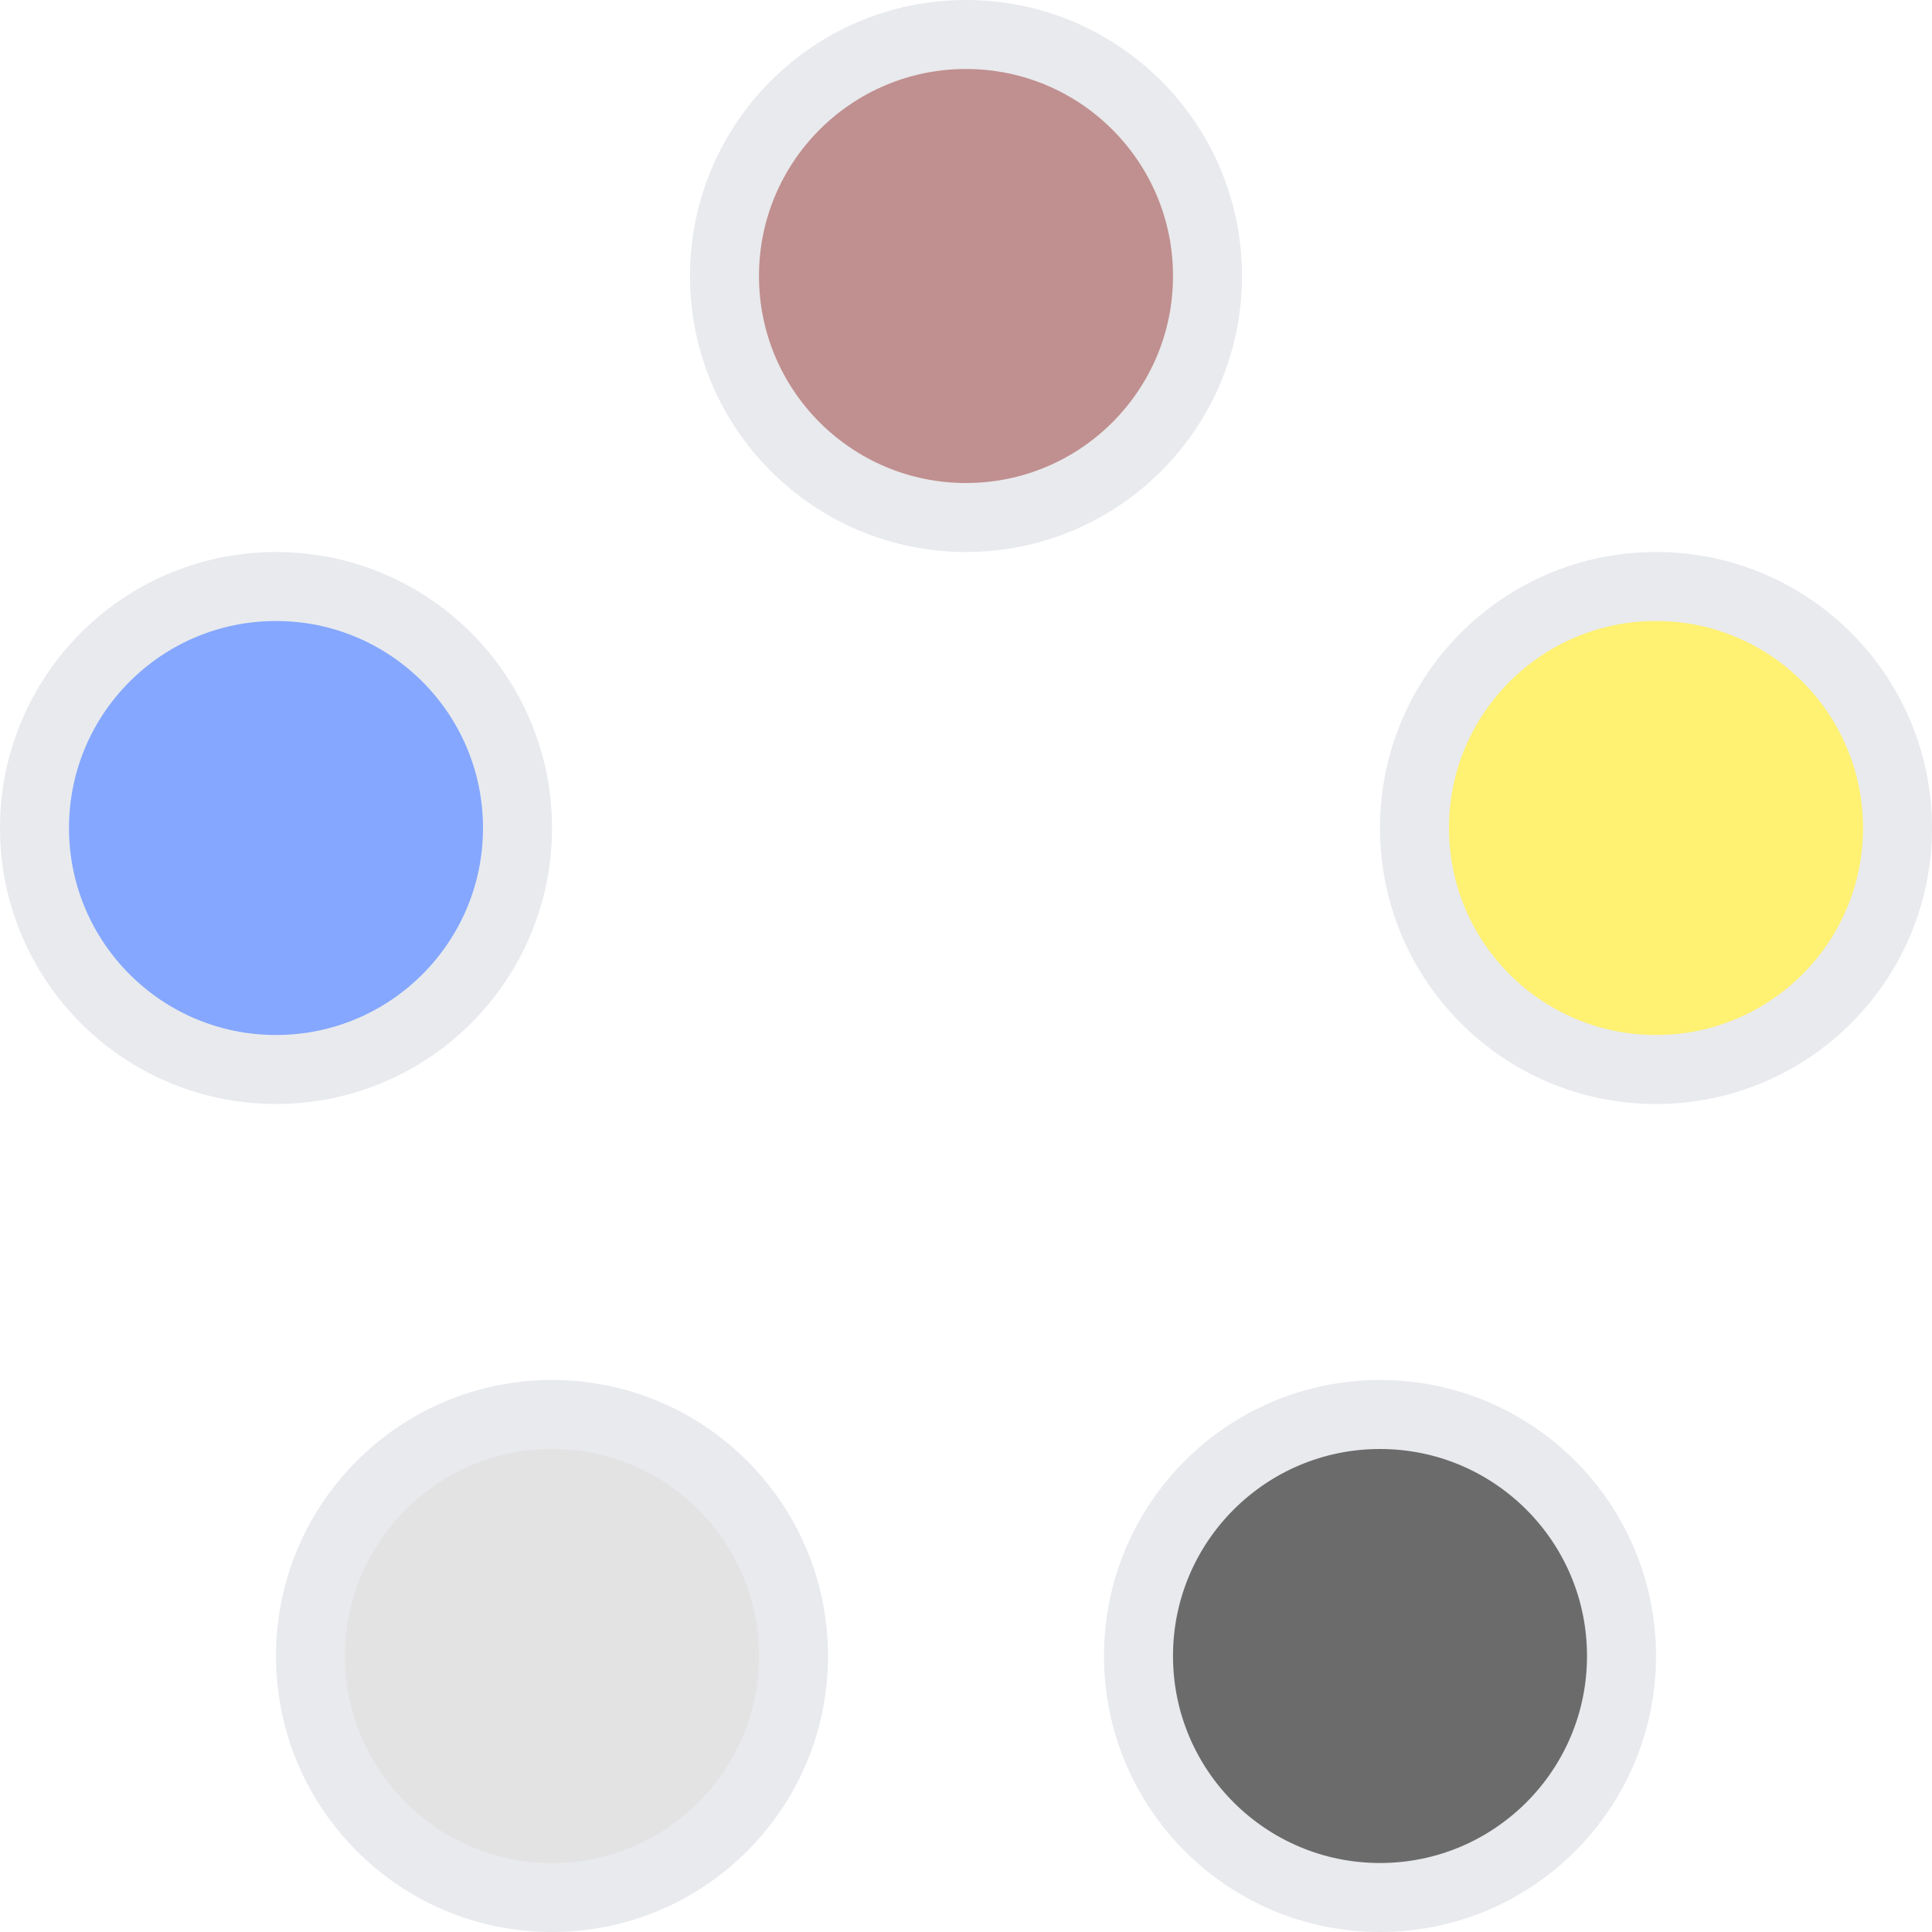 <svg width="28" height="28" viewBox="0 0 28 28" fill="none" xmlns="http://www.w3.org/2000/svg">
<circle cx="14" cy="4" r="3.5" fill="#964545" fill-opacity="0.6" stroke="#E8EAED"/>
<circle cx="24" cy="12" r="3.5" fill="#FFE713" fill-opacity="0.6" stroke="#E8EAED"/>
<circle cx="20" cy="24" r="3.5" fill="#090909" fill-opacity="0.6" stroke="#E8EAED"/>
<circle cx="8" cy="24" r="3.5" fill="#D1D1D1" fill-opacity="0.6" stroke="#E8EAED"/>
<circle cx="4" cy="12" r="3.5" fill="#346DFF" fill-opacity="0.6" stroke="#E8EAED"/>
</svg>
